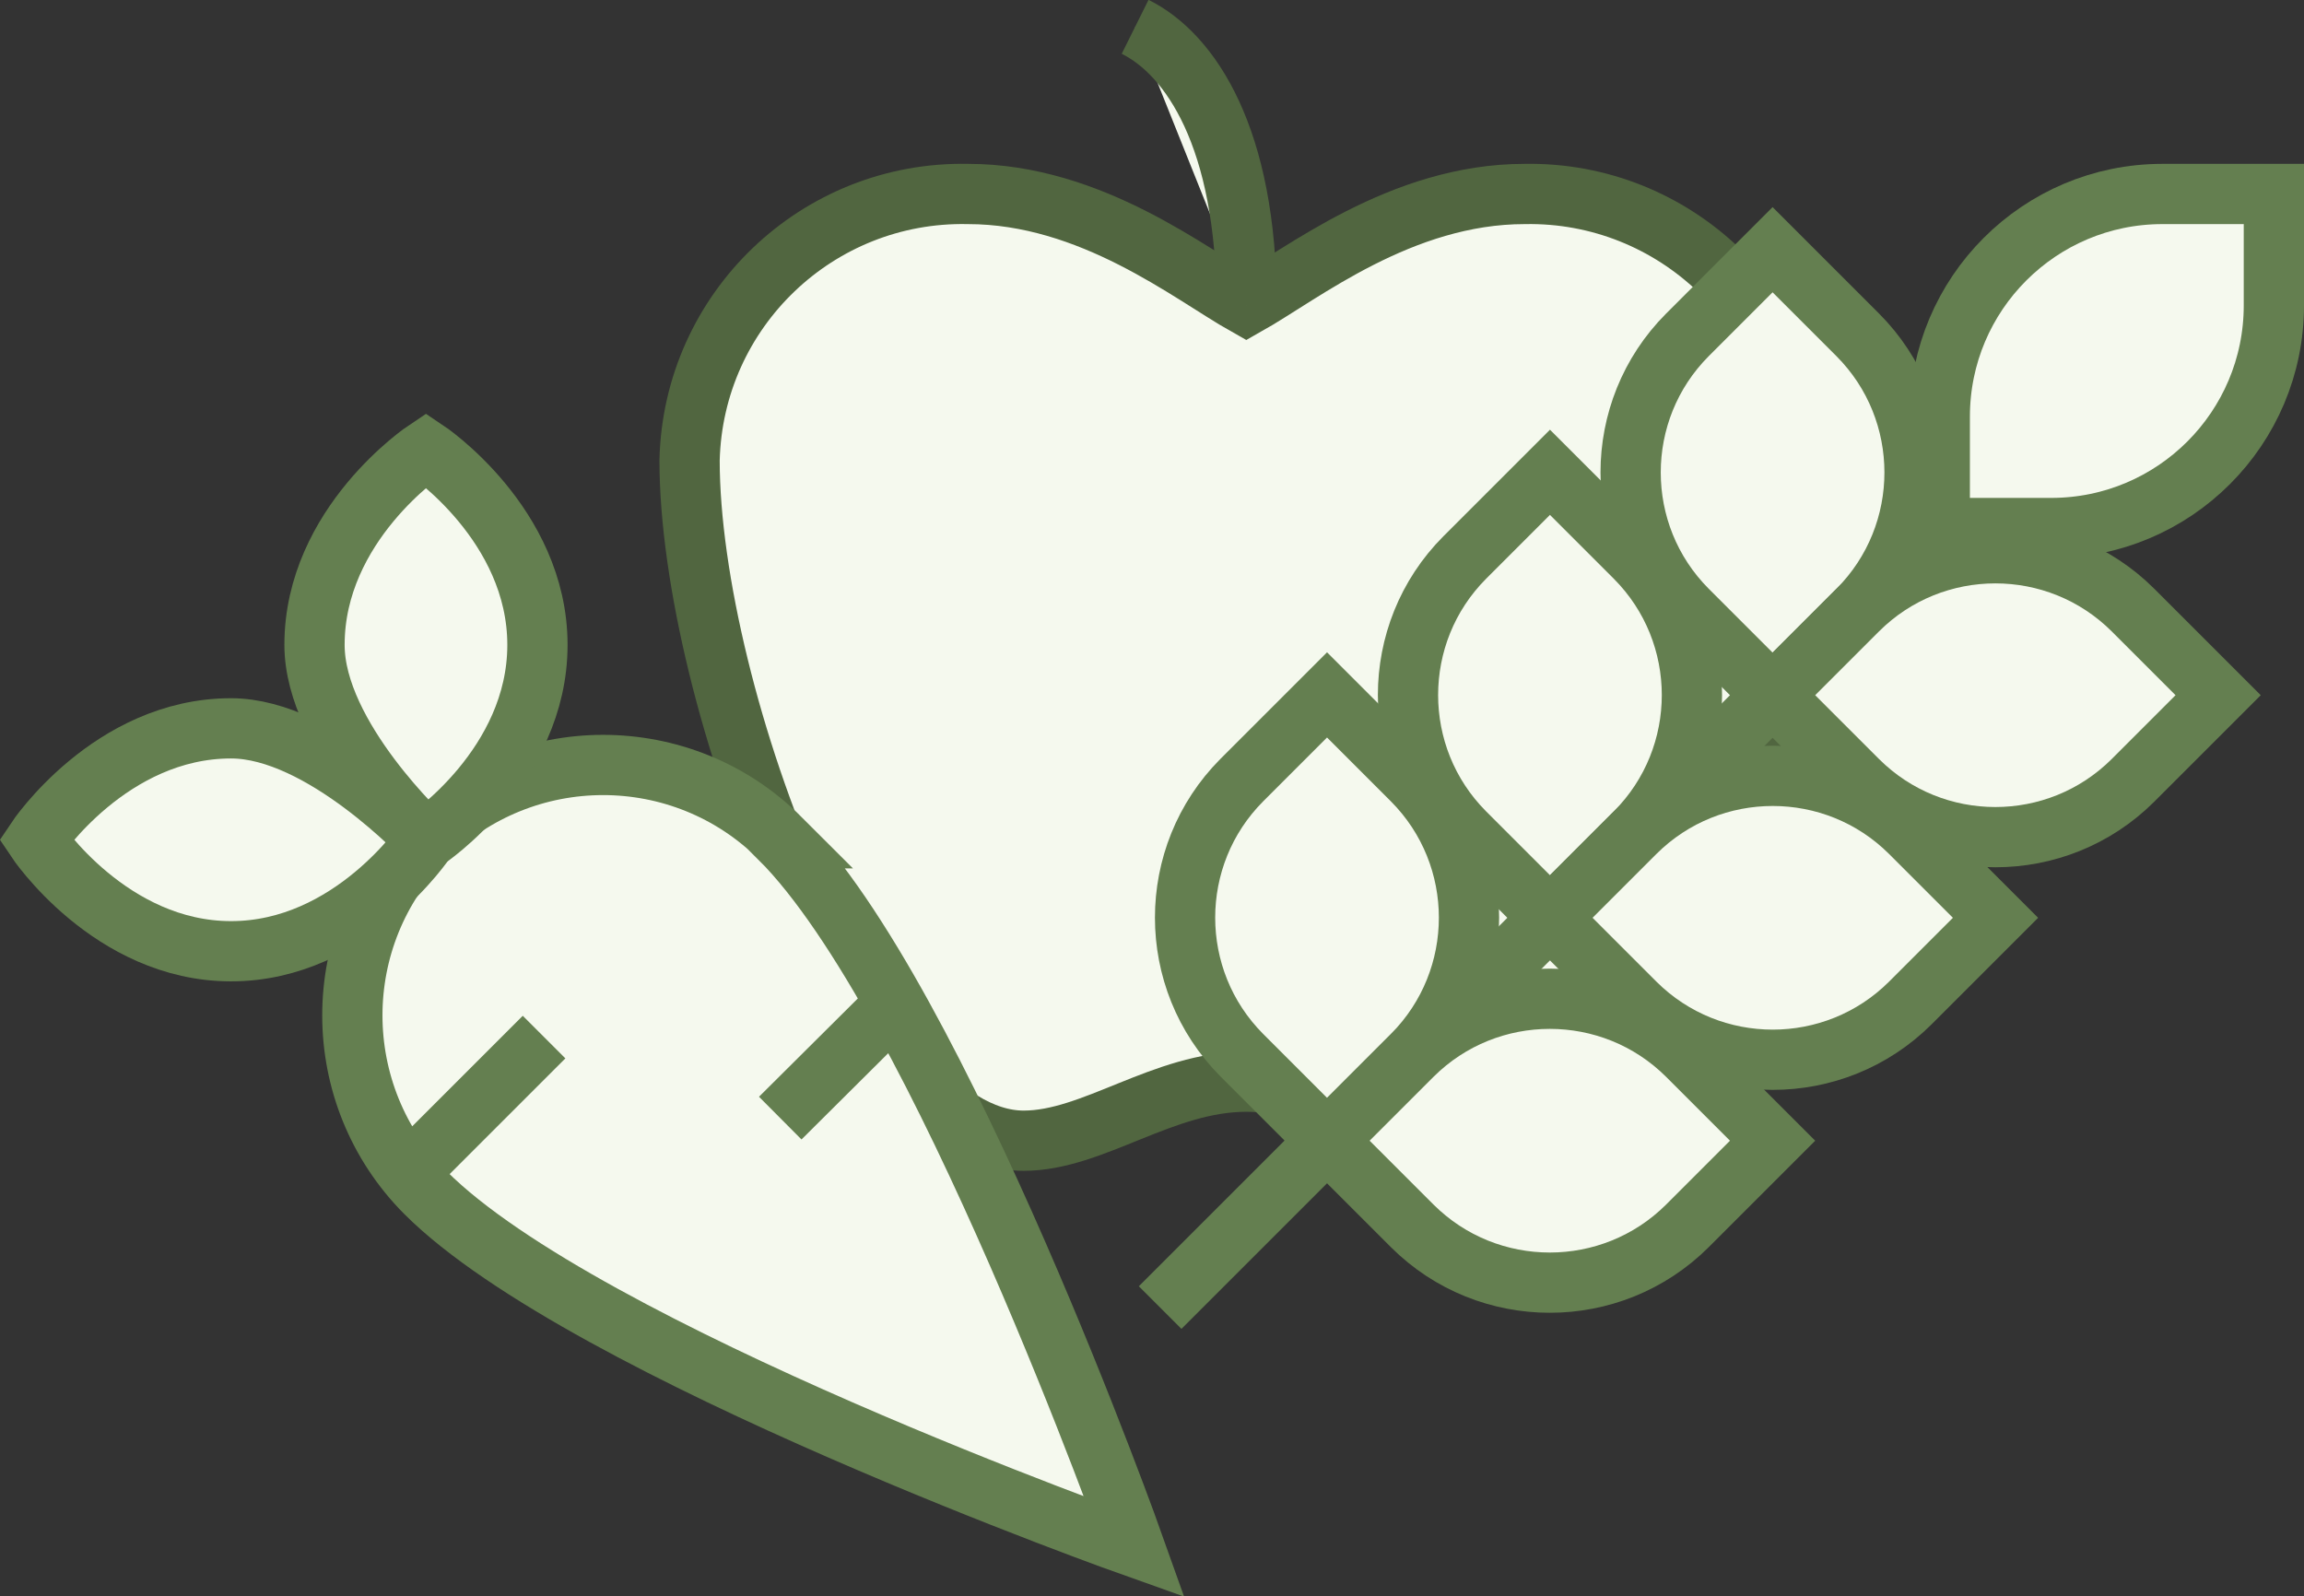 <?xml version="1.0" encoding="UTF-8"?>
<svg id="Layer_2" xmlns="http://www.w3.org/2000/svg" viewBox="0 0 76.48 53">
  <rect x="0" y="0" width="76.48" height="53" fill="#333333" stroke="none"/>
  <defs>
    <style>
      .cls-1 {
        stroke: #647f50;
      }

      .cls-1, .cls-2 {
        fill: #f5f9ee;
        stroke-miterlimit: 10;
        stroke-width: 2px;
      }

      .cls-2 {
        stroke: #516640;
      }
    </style>
  </defs>
  <g id="Layer_1-2" data-name="Layer_1">
    <g>
      <g>
        <path class="cls-2" d="M41.37,35.91c2.77,0,5.08,1.96,7.39,1.96,5.55,0,11.09-14.79,11.09-22.59-.13-4.98-4.26-8.93-9.24-8.84-4.1,0-7.39,2.66-9.24,3.7-1.85-1.04-5.14-3.7-9.24-3.7-4.99-.1-9.12,3.85-9.24,8.84,0,7.8,5.55,22.59,11.09,22.59,2.31,0,4.62-1.96,7.39-1.96Z"/>
        <path class="cls-2" d="M37.68.89c1.85.92,3.7,3.7,3.7,9.24"/>
      </g>
      <g>
        <path class="cls-1" d="M38.51,43.41l25.88-25.88"/>
        <path class="cls-1" d="M41.22,25.9l2.83-2.83,2.83,2.83c2.51,2.52,2.51,6.61,0,9.13l-2.83,2.83-2.83-2.83c-2.51-2.52-2.51-6.61,0-9.13Z"/>
        <path class="cls-1" d="M48.62,18.51l2.83-2.83,2.83,2.83c2.51,2.52,2.51,6.61,0,9.13l-2.83,2.83-2.83-2.83c-2.51-2.52-2.51-6.61,0-9.13Z"/>
        <path class="cls-1" d="M56.01,11.12l2.83-2.83,2.83,2.83c2.51,2.52,2.51,6.61,0,9.13l-2.83,2.83-2.83-2.83c-2.51-2.52-2.51-6.61,0-9.13Z"/>
        <path class="cls-1" d="M71.78,6.44h3.7v3.7c0,4.08-3.31,7.39-7.39,7.39h-3.7v-3.7c0-4.08,3.31-7.39,7.39-7.39Z"/>
        <path class="cls-1" d="M56.01,35.04l2.83,2.83-2.83,2.83c-2.52,2.51-6.61,2.51-9.13,0l-2.83-2.83,2.83-2.83c2.52-2.51,6.61-2.51,9.13,0Z"/>
        <path class="cls-1" d="M63.41,27.64l2.83,2.83-2.83,2.83c-2.52,2.51-6.61,2.51-9.13,0l-2.83-2.83,2.83-2.83c2.52-2.51,6.61-2.51,9.13,0Z"/>
        <path class="cls-1" d="M70.8,20.25l2.83,2.83-2.83,2.83c-2.52,2.51-6.61,2.51-9.13,0l-2.83-2.83,2.83-2.83c2.52-2.51,6.61-2.51,9.13,0Z"/>
      </g>
      <g>
        <path class="cls-1" d="M25.9,27.83h0c-3.25-3.25-8.52-3.24-11.77,0-3.25,3.25-3.24,8.52,0,11.77,5.29,5.29,23.53,11.76,23.53,11.76,0,0-6.47-18.23-11.78-23.53ZM29.69,33.35l-3.79,3.77M18.06,34.43l-4.55,4.55"/>
        <path class="cls-1" d="M7.67,31.58c4.01,0,6.47-3.7,6.47-3.7,0,0-3.44-3.7-6.47-3.7-4.01,0-6.47,3.7-6.47,3.7,0,0,2.46,3.7,6.47,3.7Z"/>
        <path class="cls-1" d="M10.44,21.41c0,3.07,3.7,6.47,3.7,6.47,0,0,3.7-2.46,3.7-6.47,0-4.01-3.7-6.47-3.7-6.47,0,0-3.7,2.46-3.7,6.47Z"/>
      </g>
    </g>
  </g>
</svg>

